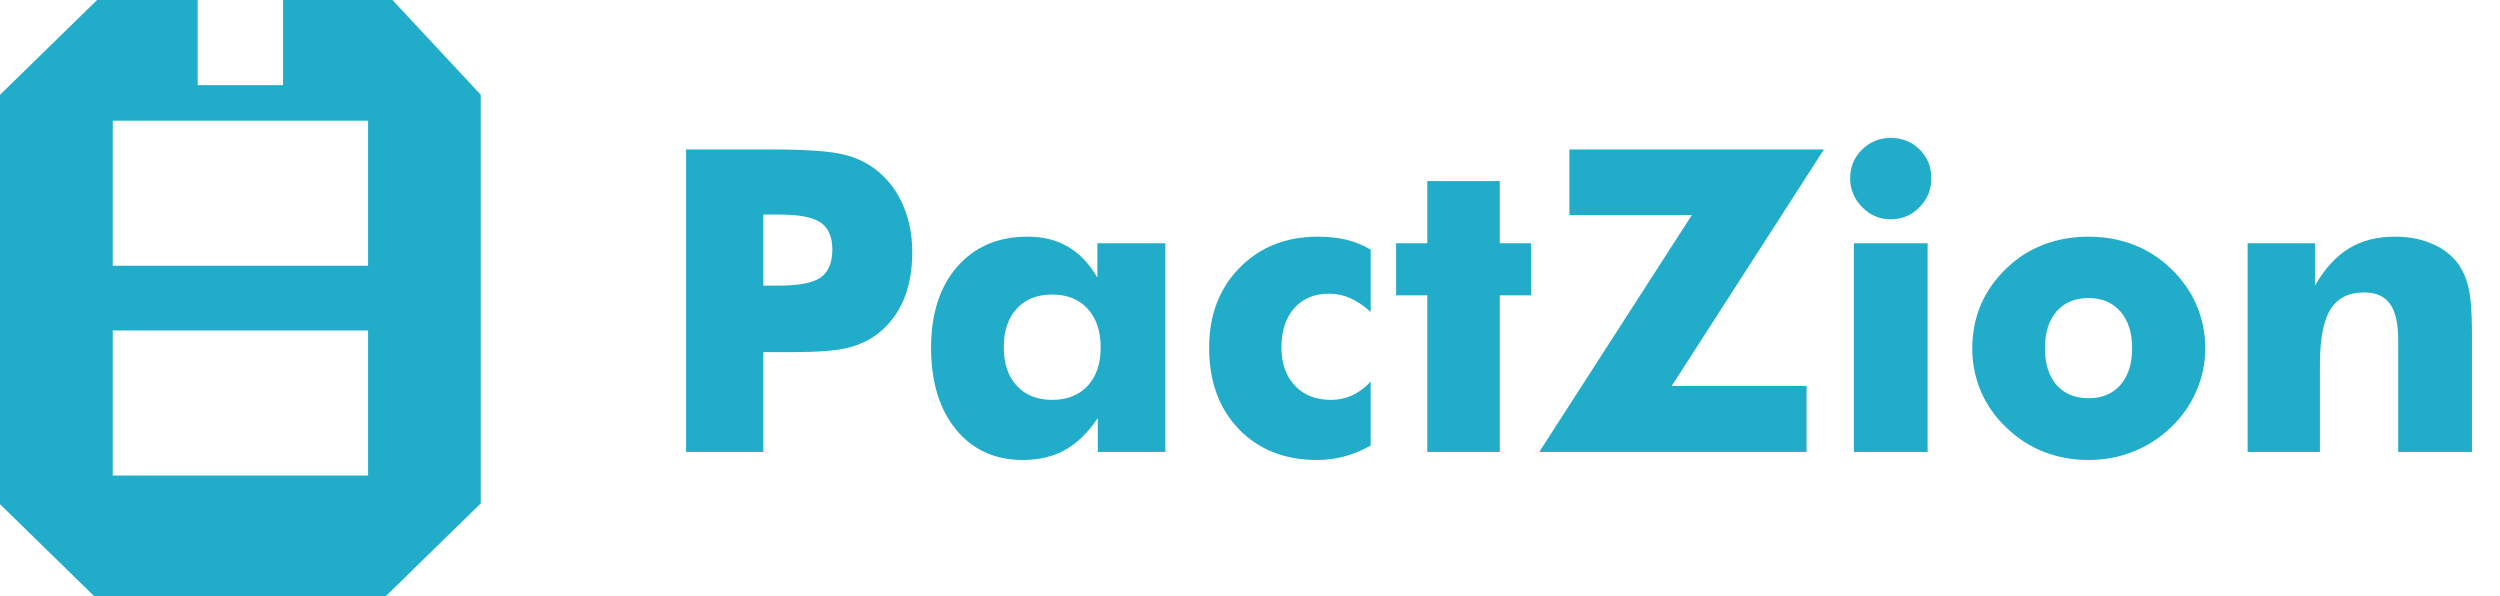 <svg width="130" height="31" viewBox="0 0 130 31" fill="none" xmlns="http://www.w3.org/2000/svg">
<path d="M39.693 23.5H35.676V7.773H40.155C41.91 7.773 43.142 7.859 43.851 8.031C44.56 8.203 45.161 8.497 45.655 8.912C46.235 9.392 46.676 9.993 46.977 10.717C47.285 11.433 47.438 12.231 47.438 13.112C47.438 14.05 47.288 14.878 46.987 15.594C46.687 16.303 46.242 16.886 45.655 17.345C45.211 17.689 44.688 17.936 44.087 18.086C43.485 18.236 42.522 18.311 41.197 18.311H40.467H39.693V23.5ZM39.693 14.852H40.51C41.541 14.852 42.261 14.713 42.669 14.434C43.077 14.147 43.281 13.664 43.281 12.983C43.281 12.325 43.081 11.855 42.68 11.576C42.279 11.297 41.57 11.157 40.553 11.157H39.693V14.852ZM57.235 18.064C57.235 17.219 57.01 16.55 56.559 16.056C56.107 15.562 55.492 15.315 54.711 15.315C53.93 15.315 53.315 15.562 52.863 16.056C52.419 16.543 52.197 17.212 52.197 18.064C52.197 18.91 52.423 19.576 52.874 20.062C53.325 20.549 53.938 20.793 54.711 20.793C55.492 20.793 56.107 20.549 56.559 20.062C57.01 19.576 57.235 18.91 57.235 18.064ZM60.598 12.65V23.5H57.085V21.738C56.584 22.49 56.018 23.042 55.388 23.393C54.765 23.744 54.031 23.919 53.185 23.919C51.739 23.919 50.582 23.393 49.716 22.34C48.849 21.28 48.416 19.862 48.416 18.086C48.416 16.317 48.867 14.913 49.77 13.875C50.679 12.829 51.9 12.307 53.433 12.307C54.249 12.307 54.951 12.482 55.538 12.833C56.133 13.177 56.641 13.71 57.063 14.434V12.65H60.598ZM71.275 16.217C70.903 15.887 70.545 15.648 70.201 15.497C69.857 15.347 69.496 15.271 69.116 15.271C68.357 15.271 67.752 15.522 67.301 16.023C66.857 16.525 66.635 17.205 66.635 18.064C66.635 18.895 66.868 19.558 67.333 20.052C67.799 20.546 68.425 20.793 69.213 20.793C69.6 20.793 69.961 20.718 70.298 20.567C70.642 20.41 70.967 20.17 71.275 19.848V23.167C70.817 23.425 70.359 23.615 69.9 23.736C69.442 23.858 68.969 23.919 68.482 23.919C66.814 23.919 65.46 23.385 64.422 22.318C63.391 21.244 62.875 19.833 62.875 18.086C62.875 16.389 63.401 15.003 64.454 13.929C65.514 12.847 66.871 12.307 68.525 12.307C69.077 12.307 69.575 12.36 70.019 12.468C70.463 12.575 70.882 12.747 71.275 12.983V16.217ZM74.219 23.5V15.357H72.597V12.65H74.219V9.417H77.989V12.65H79.611V15.357H77.989V23.5H74.219ZM93.941 23.5H80.041L87.98 11.179H81.609V7.773H94.844L86.927 20.073H93.941V23.5ZM96.208 9.267C96.208 8.687 96.412 8.192 96.82 7.784C97.236 7.376 97.733 7.172 98.314 7.172C98.915 7.172 99.416 7.372 99.817 7.773C100.226 8.174 100.43 8.672 100.43 9.267C100.43 9.861 100.222 10.366 99.807 10.781C99.398 11.197 98.901 11.404 98.314 11.404C97.741 11.404 97.246 11.193 96.831 10.771C96.416 10.348 96.208 9.847 96.208 9.267ZM96.401 23.5V12.65H100.236V23.5H96.401ZM110.871 18.107C110.871 17.298 110.667 16.661 110.259 16.195C109.851 15.73 109.299 15.497 108.604 15.497C107.903 15.497 107.348 15.73 106.939 16.195C106.538 16.661 106.338 17.298 106.338 18.107C106.338 18.917 106.538 19.554 106.939 20.02C107.34 20.478 107.896 20.707 108.604 20.707C109.306 20.707 109.858 20.478 110.259 20.02C110.667 19.554 110.871 18.917 110.871 18.107ZM114.674 18.107C114.674 18.888 114.52 19.629 114.212 20.331C113.911 21.033 113.471 21.663 112.891 22.222C112.303 22.78 111.645 23.203 110.914 23.489C110.191 23.776 109.421 23.919 108.604 23.919C107.774 23.919 106.993 23.776 106.263 23.489C105.539 23.203 104.891 22.78 104.318 22.222C103.745 21.677 103.309 21.054 103.008 20.352C102.707 19.644 102.557 18.895 102.557 18.107C102.557 17.312 102.703 16.564 102.997 15.862C103.298 15.161 103.738 14.53 104.318 13.972C104.884 13.42 105.529 13.005 106.252 12.726C106.982 12.446 107.767 12.307 108.604 12.307C109.442 12.307 110.223 12.446 110.946 12.726C111.67 13.005 112.318 13.42 112.891 13.972C113.478 14.537 113.922 15.171 114.223 15.873C114.523 16.575 114.674 17.32 114.674 18.107ZM116.876 23.5V12.65H120.378V14.852C120.886 13.972 121.474 13.327 122.14 12.919C122.806 12.511 123.604 12.307 124.535 12.307C125.237 12.307 125.86 12.421 126.404 12.65C126.956 12.872 127.403 13.195 127.747 13.617C128.034 13.982 128.238 14.426 128.359 14.949C128.481 15.472 128.542 16.253 128.542 17.291V23.5H124.707V17.689C124.707 16.822 124.564 16.192 124.277 15.798C123.998 15.404 123.547 15.207 122.924 15.207C122.129 15.207 121.549 15.501 121.184 16.088C120.818 16.675 120.636 17.628 120.636 18.945V23.5H116.876Z" fill="#21ACC9"/>
<path d="M24.629 4.531L24.363 4.245L20.408 0H14.719V4.427H10.281V0H5.048L0 4.93V26.218L4.896 31H20.061L25 26.176V4.93L24.627 4.531H24.629ZM19.14 6.275V13.819H5.863V6.275H19.14ZM19.14 24.727H5.863V17.183H19.14V24.727Z" fill="#21ACC9"/>
</svg>
